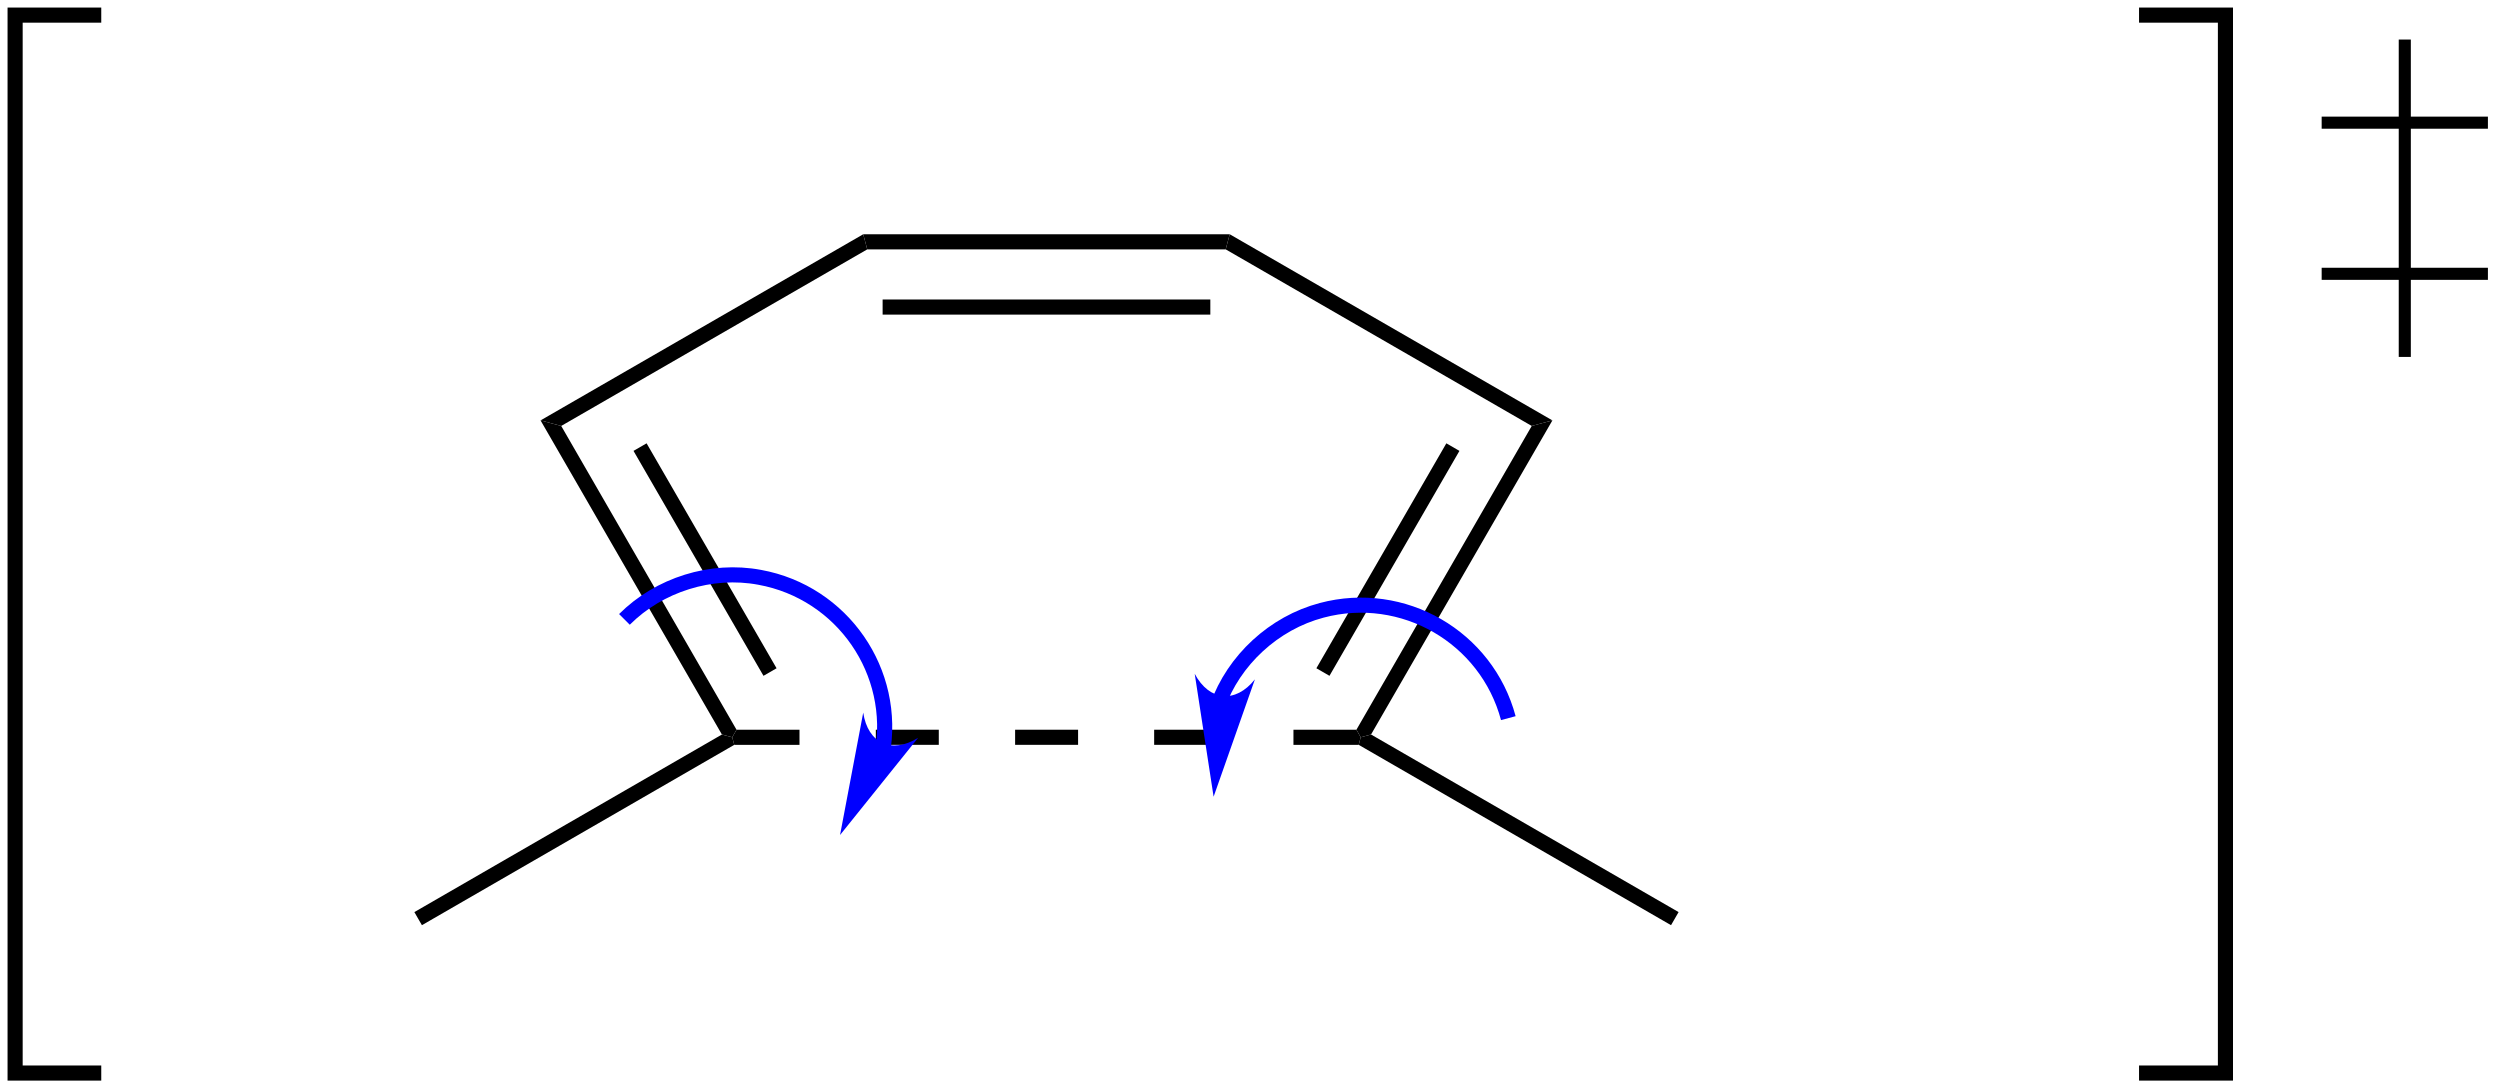 <?xml version="1.0"?><svg xmlns="http://www.w3.org/2000/svg" xmlns:xlink="http://www.w3.org/1999/xlink" viewBox="98.78 282.9 99.25 43.2" preserveAspectRatio="xMidYMid" width="100%" height="100%"><rect x="98.78" y="282.9" width="99.25" height="43.2" fill="#808080" stroke="none"/><clipPath id="2391"><rect x="0.3" y="0.3" width="522.72" height="769.32" /></clipPath><g id="drawing"><rect x="98.78" y="282.9" width="100%" height="100%" fill="rgb(255, 255, 255)" /><g id="page" clip-path="url(#2391)"><g id="Solid"><path d="M133.21 292.8 L133.21 292.8 L133.13 292.5 L133.05 292.2 L147.6 292.2 L147.52 292.5 L147.44 292.8 Z" stroke="rgb(0, 0, 0)" stroke-width="0" fill-rule="evenodd" stroke-linejoin="miter" fill="rgb(0, 0, 0)" shape-rendering="geometricPrecision" /><line x1="133.82" y1="295.09" x2="146.83" y2="295.09" stroke="rgb(0, 0, 0)" stroke-width="0.6" shape-rendering="auto" /></g><g id="Solid"><path d="M133.05 292.2 L133.05 292.2 L133.13 292.5 L133.21 292.8 L121.06 299.81 L120.65 299.7 L120.24 299.59 Z" stroke="rgb(0, 0, 0)" stroke-width="0" fill-rule="evenodd" stroke-linejoin="miter" fill="rgb(0, 0, 0)" shape-rendering="geometricPrecision" /></g><g id="Solid"><path d="M147.44 292.8 L147.44 292.8 L147.52 292.5 L147.6 292.2 L160.41 299.59 L160 299.7 L159.59 299.81 Z" stroke="rgb(0, 0, 0)" stroke-width="0" fill-rule="evenodd" stroke-linejoin="miter" fill="rgb(0, 0, 0)" shape-rendering="geometricPrecision" /></g><g id="Solid"><path d="M120.24 299.59 L120.24 299.59 L120.65 299.7 L121.06 299.81 L128.02 311.87 L127.85 312.17 L127.44 312.06 Z" stroke="rgb(0, 0, 0)" stroke-width="0" fill-rule="evenodd" stroke-linejoin="miter" fill="rgb(0, 0, 0)" shape-rendering="geometricPrecision" /><line x1="124.19" y1="300.65" x2="129.35" y2="309.58" stroke="rgb(0, 0, 0)" stroke-width="0.6" shape-rendering="auto" /></g><g id="Solid"><path d="M159.59 299.81 L159.59 299.81 L160 299.7 L160.41 299.59 L153.21 312.06 L152.8 312.17 L152.63 311.87 Z" stroke="rgb(0, 0, 0)" stroke-width="0" fill-rule="evenodd" stroke-linejoin="miter" fill="rgb(0, 0, 0)" shape-rendering="geometricPrecision" /><line x1="156.46" y1="300.65" x2="151.3" y2="309.58" stroke="rgb(0, 0, 0)" stroke-width="0.6" shape-rendering="auto" /></g><g id="Solid"><path d="M127.44 312.06 L127.44 312.06 L127.85 312.17 L127.93 312.47 L115.53 319.63 L115.38 319.37 L115.23 319.11 Z" stroke="rgb(0, 0, 0)" stroke-width="0" fill-rule="evenodd" stroke-linejoin="miter" fill="rgb(0, 0, 0)" shape-rendering="geometricPrecision" /></g><g id="Solid"><path d="M152.72 312.47 L152.72 312.47 L152.8 312.17 L153.21 312.06 L165.42 319.11 L165.27 319.37 L165.12 319.63 Z" stroke="rgb(0, 0, 0)" stroke-width="0" fill-rule="evenodd" stroke-linejoin="miter" fill="rgb(0, 0, 0)" shape-rendering="geometricPrecision" /></g><g id="Dash"><path d="M130.52 312.47 L130.52 312.47 L130.52 311.87 L128.02 311.87 L127.85 312.17 L127.93 312.47 Z" stroke="rgb(0, 0, 0)" stroke-width="0" fill-rule="evenodd" stroke-linejoin="miter" fill="rgb(0, 0, 0)" shape-rendering="geometricPrecision" /><path d="M150.13 312.47 L150.13 312.47 L150.13 311.87 L152.63 311.87 L152.8 312.17 L152.72 312.47 Z" stroke="rgb(0, 0, 0)" stroke-width="0" fill-rule="evenodd" stroke-linejoin="miter" fill="rgb(0, 0, 0)" shape-rendering="geometricPrecision" /><path d="M133.55 312.47 L133.55 312.47 L136.05 312.47 L136.05 311.87 L133.55 311.87 Z" stroke="rgb(0, 0, 0)" stroke-width="0" fill-rule="evenodd" stroke-linejoin="miter" fill="rgb(0, 0, 0)" shape-rendering="geometricPrecision" /><path d="M139.08 312.47 L139.08 312.47 L141.58 312.47 L141.58 311.87 L139.08 311.87 Z" stroke="rgb(0, 0, 0)" stroke-width="0" fill-rule="evenodd" stroke-linejoin="miter" fill="rgb(0, 0, 0)" shape-rendering="geometricPrecision" /><path d="M144.6 312.47 L144.6 312.47 L147.1 312.47 L147.1 311.87 L144.6 311.87 Z" stroke="rgb(0, 0, 0)" stroke-width="0" fill-rule="evenodd" stroke-linejoin="miter" fill="rgb(0, 0, 0)" shape-rendering="geometricPrecision" /></g><g id="Arrow"><path d="M133.8 312.86 C134.41 309.58 132.23 306.42 128.94 305.82 C127.02 305.46 124.95 306.11 123.57 307.49 " stroke="rgb(0, 0, 255)" stroke-width="0.6" fill-rule="evenodd" stroke-linejoin="bevel" fill="none" shape-rendering="geometricPrecision" /><path d="M132.13 316.05 L135.23 312.19 C134.18 312.85 133.23 312.41 133.05 311.19 Z" stroke="rgb(0, 0, 255)" stroke-width="0" fill-rule="evenodd" stroke-linejoin="miter" stroke-miterlimit="6.935" fill="rgb(0, 0, 255)" shape-rendering="geometricPrecision" /></g><g id="Arrow"><path d="M158.66 311.41 C157.8 308.19 154.48 306.27 151.25 307.13 C149.36 307.63 147.76 309.1 147.11 310.94 " stroke="rgb(0, 0, 255)" stroke-width="0.6" fill-rule="evenodd" stroke-linejoin="bevel" fill="none" shape-rendering="geometricPrecision" /><path d="M146.96 314.53 L148.6 309.87 C147.83 310.84 146.79 310.74 146.21 309.65 Z" stroke="rgb(0, 0, 255)" stroke-width="0" fill-rule="evenodd" stroke-linejoin="miter" stroke-miterlimit="6.918" fill="rgb(0, 0, 255)" shape-rendering="geometricPrecision" /></g><g id="Bracket"><path d="M183.7 283.5 L187.13 283.5 L187.13 325.5 L183.7 325.5 " stroke="rgb(0, 0, 0)" stroke-width="0.6" fill-rule="evenodd" stroke-linejoin="miter" fill="none" shape-rendering="geometricPrecision" /></g><g id="Bracket"><path d="M102.8 325.5 L99.38 325.5 L99.38 283.5 L102.8 283.5 " stroke="rgb(0, 0, 0)" stroke-width="0.6" fill-rule="evenodd" stroke-linejoin="miter" fill="none" shape-rendering="geometricPrecision" /></g><g id="Charge2373"><line x1="194.25" y1="284.47" x2="194.25" y2="297.07" stroke="rgb(0, 0, 0)" stroke-width="0.48" shape-rendering="auto" /><line x1="190.95" y1="287.77" x2="197.55" y2="287.77" stroke="rgb(0, 0, 0)" stroke-width="0.48" shape-rendering="auto" /><line x1="190.95" y1="293.77" x2="197.55" y2="293.77" stroke="rgb(0, 0, 0)" stroke-width="0.48" shape-rendering="auto" /></g></g></g></svg>